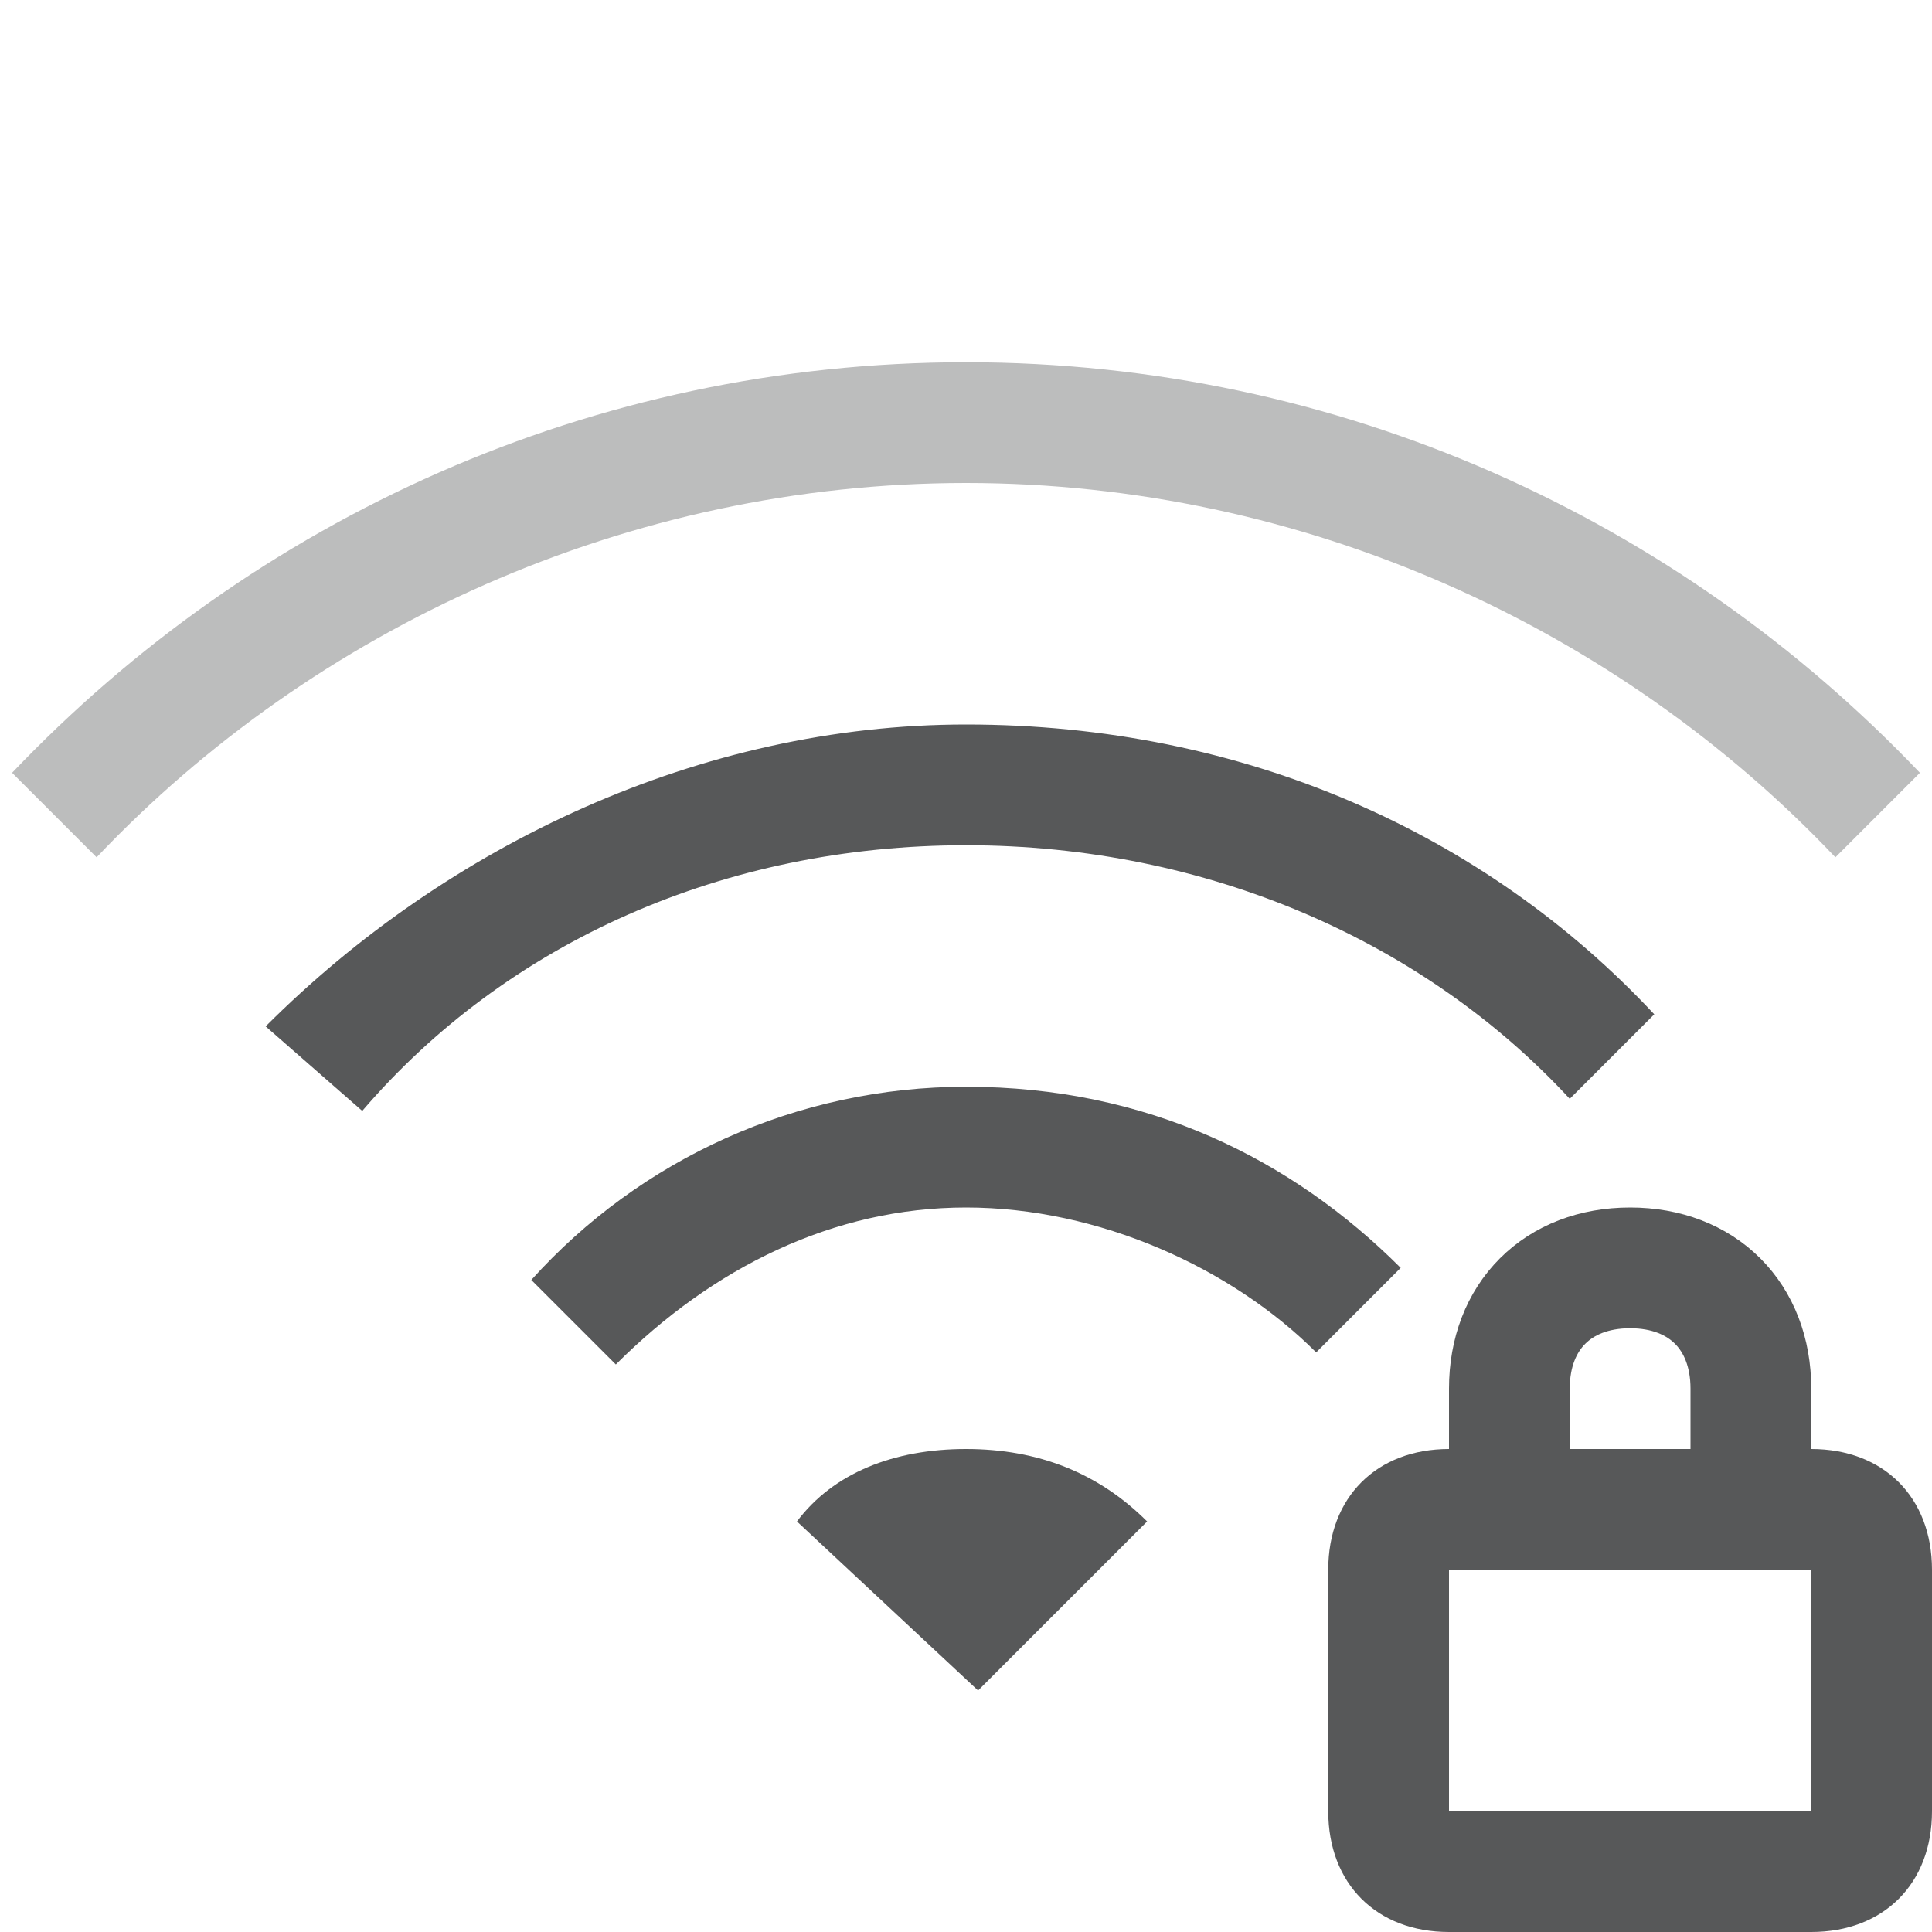 <?xml version="1.0" encoding="utf-8"?>
<!-- Generator: Adobe Illustrator 24.0.0, SVG Export Plug-In . SVG Version: 6.00 Build 0)  -->
<svg version="1.1" id="图层_2_1_" xmlns="http://www.w3.org/2000/svg" xmlns:xlink="http://www.w3.org/1999/xlink" x="0px"
	 y="0px" viewBox="0 0 16 16" style="enable-background:new 0 0 16 16;" xml:space="preserve">
<style type="text/css">
	.st0{opacity:0.75;}
	.st1{fill:#1F2022;}
	.st2{fill:none;stroke:#1F2022;stroke-miterlimit:10;}
	.st3{opacity:0.3;}
</style>
<g id="图层_3" class="st0">
	<g>
		<path class="st1" d="M15,13v2h-3v-2H15 M15,12h-3c-0.6,0-1,0.4-1,1v2c0,0.6,0.4,1,1,1h3c0.6,0,1-0.4,1-1v-2C16,12.4,15.6,12,15,12
			L15,12z"/>
		<path class="st2" d="M12.5,12v-0.5c0-0.6,0.4-1,1-1l0,0c0.6,0,1,0.4,1,1V12"/>
	</g>
</g>
<g class="st0">
	<path class="st1" d="M8.1,14l1.4-1.4C9.1,12.2,8.6,12,8,12c-0.6,0-1.1,0.2-1.4,0.6L8.1,14z"/>
	<path class="st1" d="M8,9c-1.4,0-2.7,0.6-3.6,1.6l0.7,0.7C5.9,10.5,6.9,10,8,10c1.1,0,2.2,0.5,2.9,1.2l0.7-0.7C10.7,9.6,9.5,9,8,9z
		"/>
	<path class="st1" d="M8,6C5.8,6,3.7,7,2.2,8.5L3,9.2C4.2,7.8,6,7,8,7c2,0,3.8,0.8,5,2.1l0.7-0.7C12.3,6.9,10.3,6,8,6z"/>
</g>
<g id="图层_3_1_" class="st3">
	<path class="st1" d="M0.1,6.4l0.7,0.7C2.6,5.2,5.2,4,8,4c2.8,0,5.4,1.2,7.2,3.1l0.7-0.7C13.9,4.3,11.1,3,8,3C4.9,3,2.1,4.3,0.1,6.4
		z"/>
</g>
</svg>
